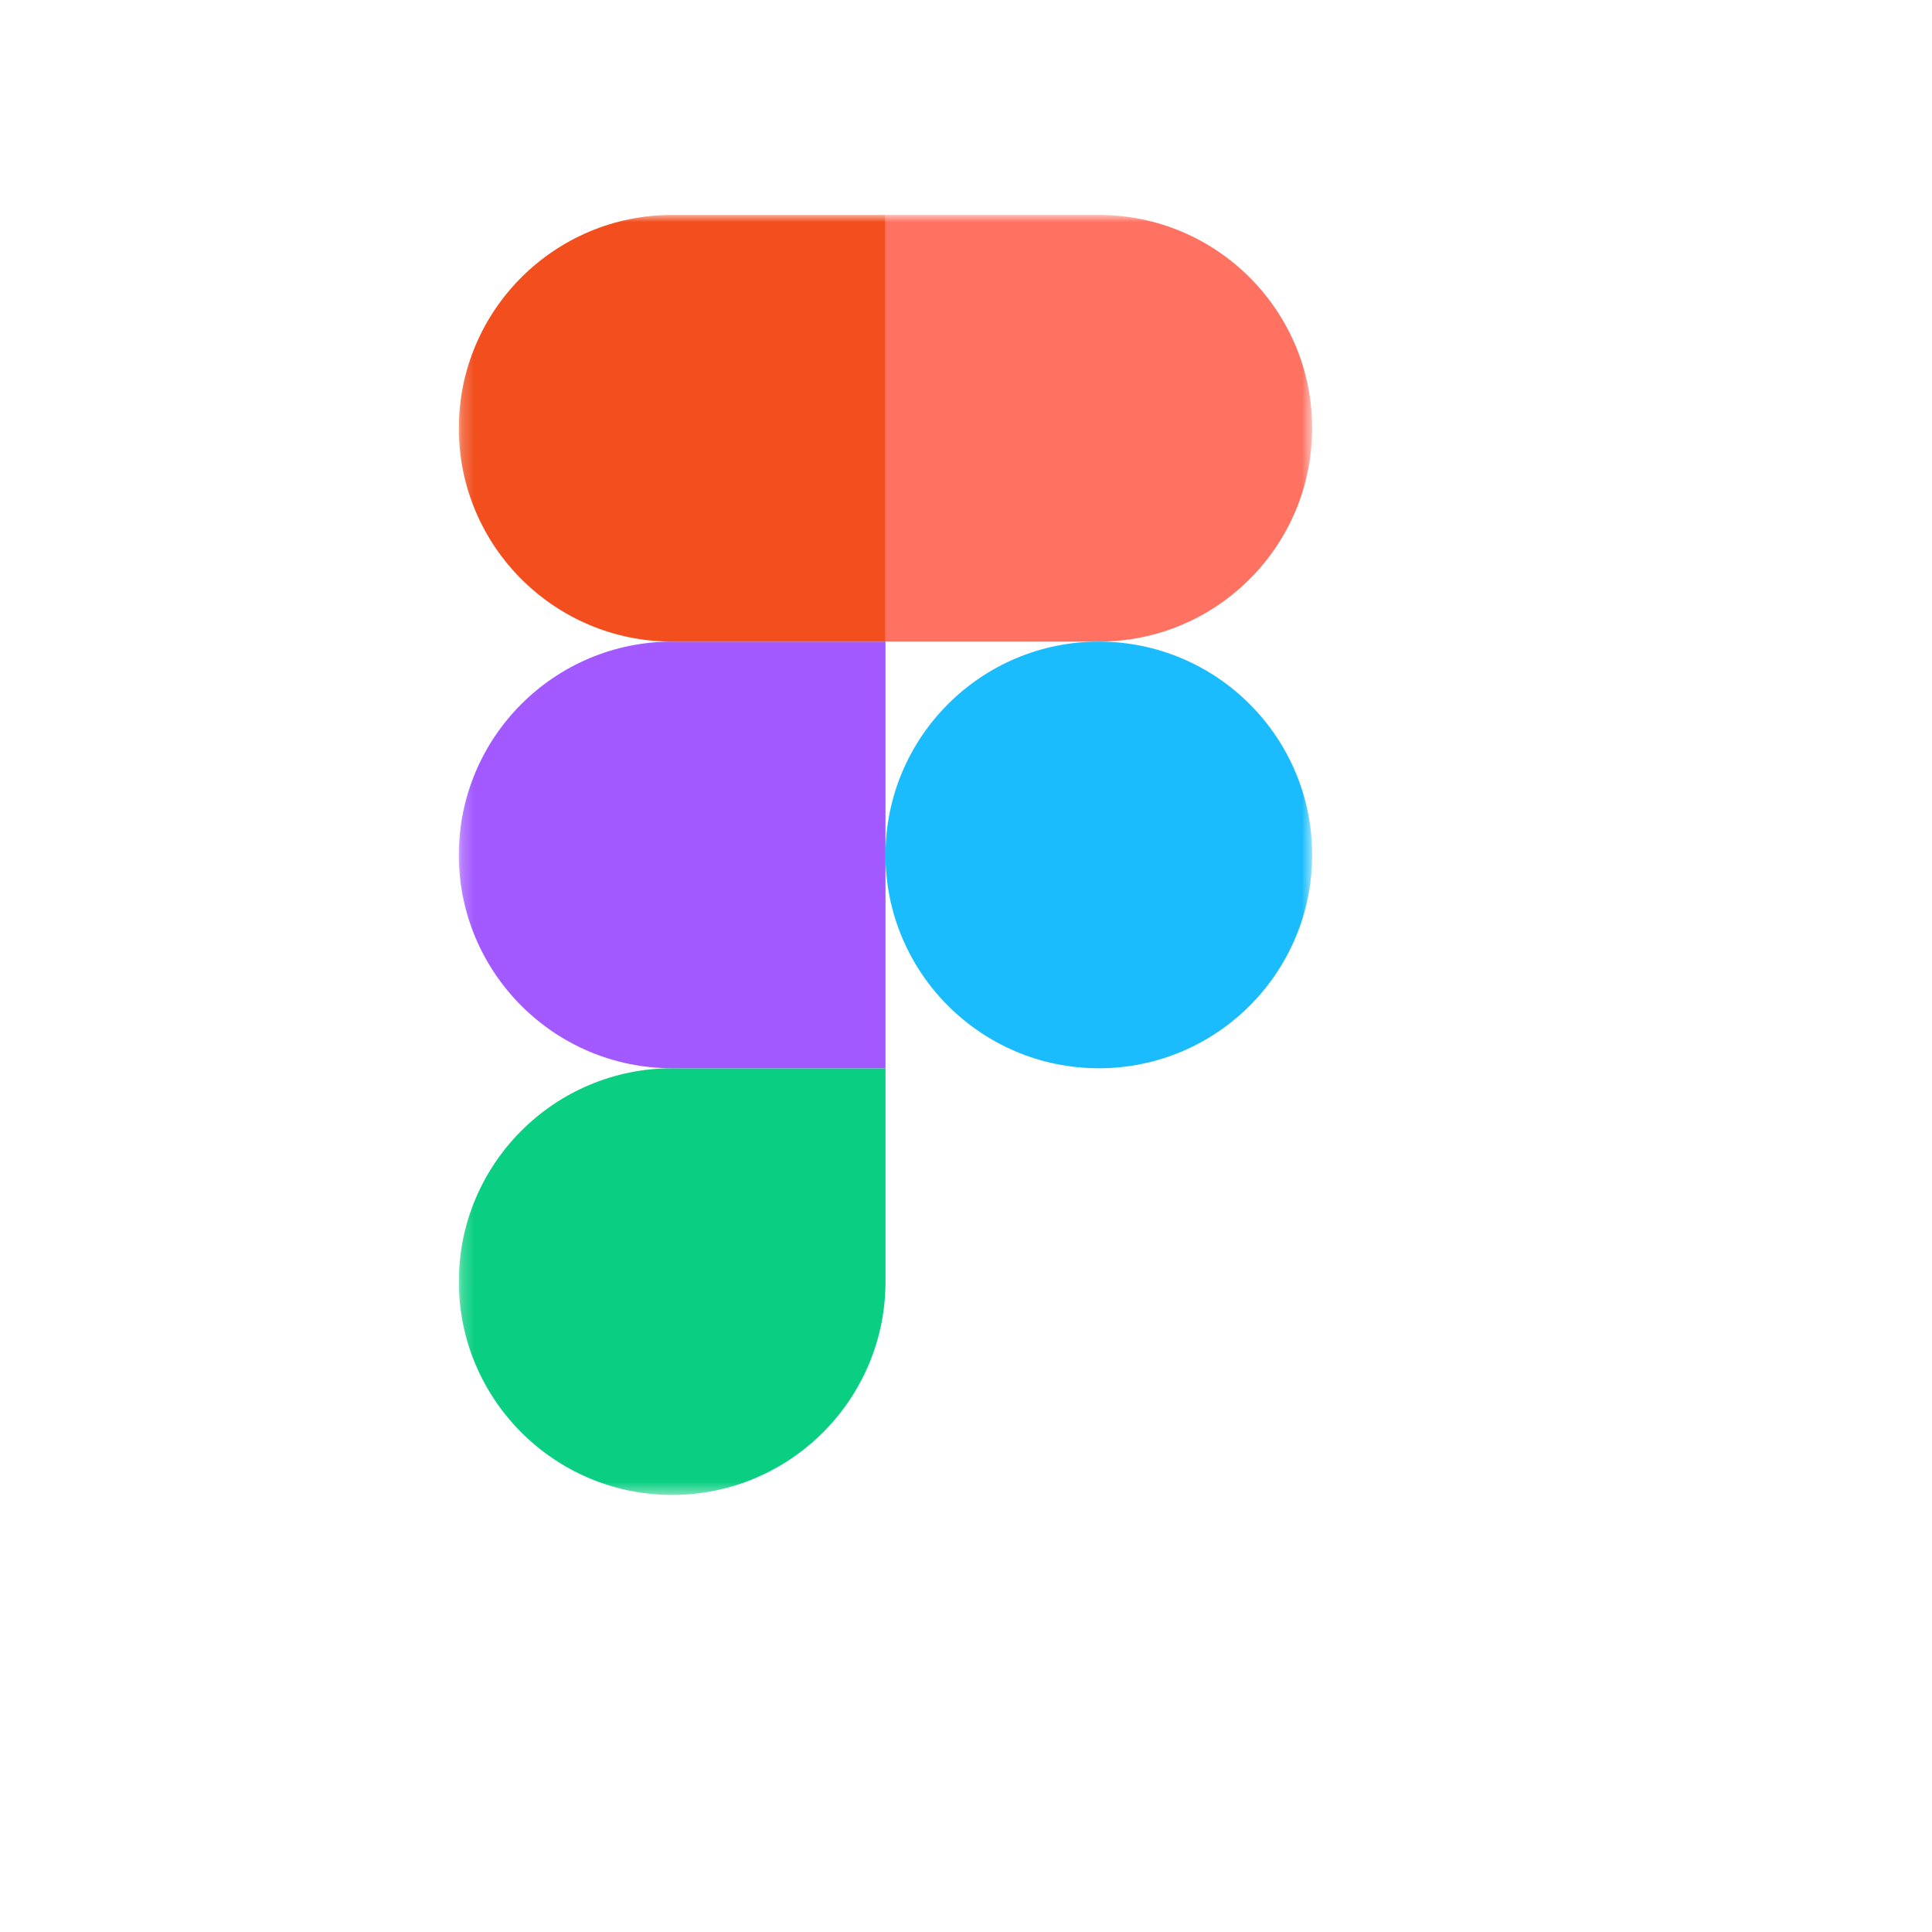 <svg width="161" height="161" viewBox="0 0 161 161" fill="none" xmlns="http://www.w3.org/2000/svg">
<mask id="mask0_24_31" style="mask-type:luminance" maskUnits="userSpaceOnUse" x="38" y="17" width="72" height="108">
<path d="M38.229 17.911H109.354V124.578H38.229V17.911Z" fill="white"/>
</mask>
<g mask="url(#mask0_24_31)">
<path d="M56.014 124.578C65.827 124.578 73.792 116.614 73.792 106.8V89.022H56.014C46.201 89.022 38.236 96.987 38.236 106.8C38.236 116.614 46.201 124.578 56.014 124.578Z" fill="#0ACF83"/>
<path d="M38.236 71.244C38.236 61.431 46.201 53.467 56.014 53.467H73.792V89.022H56.014C46.201 89.022 38.236 81.058 38.236 71.244Z" fill="#A259FF"/>
<path d="M38.236 35.689C38.236 25.875 46.201 17.911 56.014 17.911H73.792V53.467H56.014C46.201 53.467 38.236 45.502 38.236 35.689Z" fill="#F24E1E"/>
<path d="M73.792 17.911H91.569C101.383 17.911 109.347 25.875 109.347 35.689C109.347 45.502 101.383 53.467 91.569 53.467H73.792V17.911Z" fill="#FF7262"/>
<path d="M109.347 71.244C109.347 81.058 101.383 89.022 91.569 89.022C81.756 89.022 73.792 81.058 73.792 71.244C73.792 61.431 81.756 53.467 91.569 53.467C101.383 53.467 109.347 61.431 109.347 71.244Z" fill="#1ABCFE"/>
</g>
</svg>
